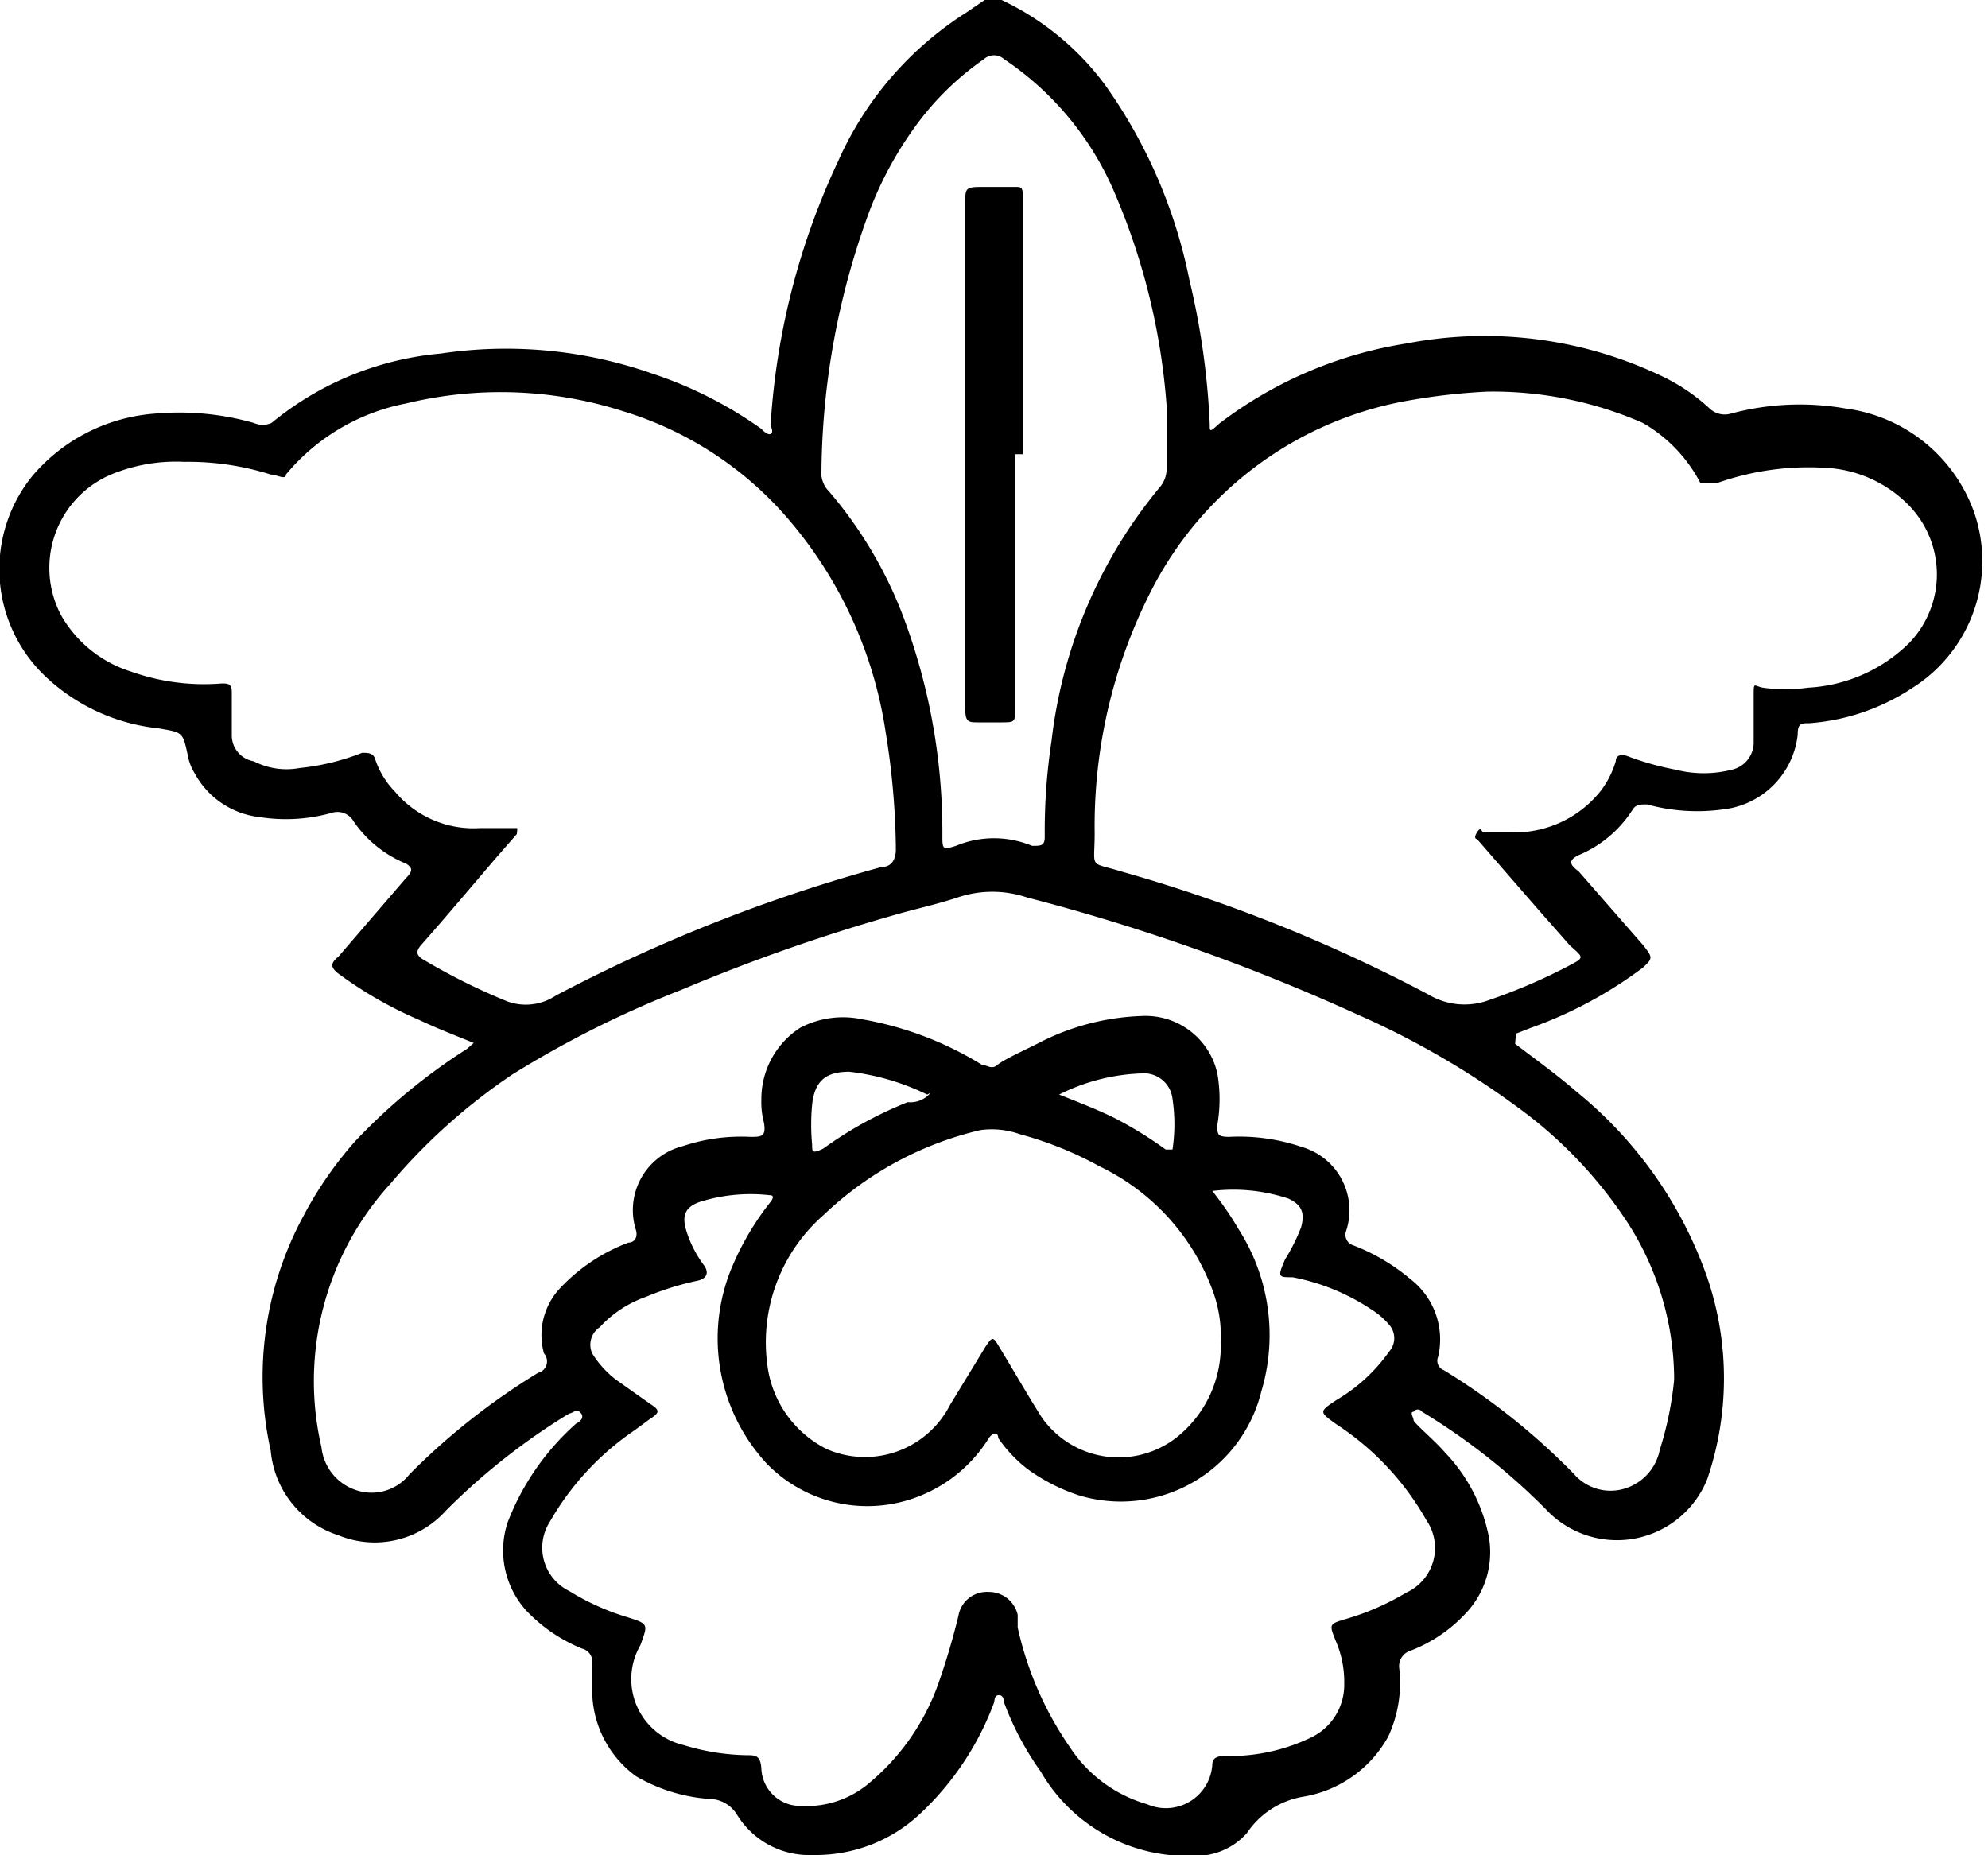 <svg xmlns="http://www.w3.org/2000/svg" viewBox="0 0 23.5 21.93"><title>Recurso 30</title><g id="Capa_2" data-name="Capa 2"><g id="Capa_1-2" data-name="Capa 1"><path d="M17.91,12.34c.25.19.5.37.73.57a4.91,4.91,0,0,1,1.54,2.19,3.69,3.69,0,0,1,0,2.39,1.15,1.15,0,0,1-1.86.4,7.59,7.59,0,0,0-1.51-1.2l0,0a.06.06,0,0,0-.1,0c-.05,0,0,.07,0,.1s.26.25.37.38a2,2,0,0,1,.52,1,1.05,1.05,0,0,1-.28.91,1.74,1.74,0,0,1-.66.44.19.19,0,0,0-.12.2,1.51,1.51,0,0,1-.13.81,1.41,1.41,0,0,1-1,.71,1,1,0,0,0-.67.43.8.8,0,0,1-.63.27,2,2,0,0,1-1.81-1,3.49,3.49,0,0,1-.43-.81s0-.09-.06-.09-.05.06-.06.09a3.44,3.44,0,0,1-.86,1.3,1.8,1.8,0,0,1-1.28.5,1,1,0,0,1-.9-.48.39.39,0,0,0-.28-.18A2,2,0,0,1,7.52,21,1.26,1.26,0,0,1,7,20c0-.11,0-.22,0-.33a.16.16,0,0,0-.12-.18,1.89,1.89,0,0,1-.66-.45A1.06,1.06,0,0,1,6,18a3,3,0,0,1,.81-1.17s.11-.05.06-.12-.1,0-.14,0a7.71,7.71,0,0,0-1.46,1.15A1.13,1.13,0,0,1,4,18.15a1.16,1.16,0,0,1-.8-1,4,4,0,0,1,.39-2.78,4.46,4.46,0,0,1,.61-.88A6.93,6.93,0,0,1,5.52,12.4l.08-.07c-.22-.09-.43-.17-.64-.27A4.77,4.77,0,0,1,4,11.51c-.09-.07-.1-.12,0-.2l.8-.93c.08-.08.08-.12,0-.17a1.38,1.38,0,0,1-.62-.5.22.22,0,0,0-.26-.1,2,2,0,0,1-.85.05,1,1,0,0,1-.77-.52.6.6,0,0,1-.08-.21c-.06-.28-.06-.27-.35-.32A2.29,2.29,0,0,1,.54,8,1.75,1.75,0,0,1,.38,5.63a2.1,2.1,0,0,1,1.45-.74A3.23,3.23,0,0,1,3,5a.26.26,0,0,0,.21,0,3.65,3.65,0,0,1,2-.82,5.23,5.23,0,0,1,2.51.24A4.84,4.84,0,0,1,9,5.07s.07.08.11.06,0-.08,0-.12A8.55,8.55,0,0,1,9.91,1.9,4,4,0,0,1,11.42.15L11.64,0a.18.18,0,0,1,.2,0,3.24,3.24,0,0,1,1.22,1,6,6,0,0,1,1,2.31,8.93,8.93,0,0,1,.24,1.7c0,.1,0,.1.11,0a4.9,4.9,0,0,1,2.22-.95,4.86,4.86,0,0,1,3,.38,2.27,2.27,0,0,1,.58.39.26.26,0,0,0,.25.06,3.13,3.13,0,0,1,1.36-.06,1.87,1.87,0,0,1,1.51,1.21,1.77,1.77,0,0,1-.72,2.09,2.55,2.55,0,0,1-1.22.42c-.1,0-.14,0-.14.14a1,1,0,0,1-.89.88,2.23,2.23,0,0,1-.89-.06c-.08,0-.13,0-.17.06a1.39,1.39,0,0,1-.64.54c-.12.06-.11.11,0,.19l.76.87c.12.15.12.16,0,.27a5,5,0,0,1-1.32.71l-.18.07ZM2.18,5.46a2,2,0,0,0-.79.12A1.2,1.2,0,0,0,.72,7.27a1.45,1.45,0,0,0,.83.67,2.57,2.57,0,0,0,1.07.14c.07,0,.12,0,.12.1s0,.34,0,.52A.31.31,0,0,0,3,9a.84.84,0,0,0,.54.08,2.76,2.76,0,0,0,.74-.18c.07,0,.12,0,.15.06a1,1,0,0,0,.24.4,1.21,1.21,0,0,0,1,.43h.36s.07,0,.08,0,0,.05,0,.07l-.21.24c-.31.36-.61.72-.92,1.07-.07.08-.05.12,0,.16A7.41,7.41,0,0,0,6,11.84a.64.64,0,0,0,.57-.07,19,19,0,0,1,3.85-1.52c.12,0,.17-.09.17-.21a9,9,0,0,0-.12-1.38A5,5,0,0,0,9.26,6.07a4.17,4.17,0,0,0-1.9-1.21A4.74,4.74,0,0,0,4.8,4.77a2.45,2.45,0,0,0-1.42.84c0,.07-.11,0-.18,0A3.22,3.22,0,0,0,2.18,5.46Zm15.4-.83a7.28,7.28,0,0,0-.9.1A4.23,4.23,0,0,0,13.6,7a6.12,6.12,0,0,0-.66,2.85c0,.44-.08.33.34.46a18.53,18.53,0,0,1,3.61,1.45.83.83,0,0,0,.72.06,6.64,6.64,0,0,0,.95-.41c.17-.09.16-.09,0-.23l-.37-.42-.73-.84s-.05,0,0-.08.05,0,.08,0h.31a1.3,1.3,0,0,0,1.08-.5A1.12,1.12,0,0,0,19.1,9c0-.07.06-.09.14-.06a3.41,3.41,0,0,0,.57.16,1.34,1.34,0,0,0,.66,0,.33.33,0,0,0,.26-.33c0-.19,0-.36,0-.54s0-.12.11-.1a1.89,1.89,0,0,0,.53,0,1.84,1.84,0,0,0,1.2-.53,1.17,1.17,0,0,0,0-1.62,1.48,1.48,0,0,0-1-.45,3.24,3.24,0,0,0-1.27.18c-.08,0-.14,0-.2,0A1.75,1.75,0,0,0,19.42,5,4.42,4.42,0,0,0,17.58,4.63Zm2.21,11.68a3.44,3.44,0,0,0-.54-1.84,5.21,5.21,0,0,0-1.31-1.38A9.93,9.93,0,0,0,16.06,12a23.72,23.72,0,0,0-3.92-1.39,1.28,1.28,0,0,0-.82,0c-.21.07-.43.12-.65.18a21.78,21.78,0,0,0-2.61.91,12.21,12.21,0,0,0-2,1A7,7,0,0,0,4.61,14a3.46,3.46,0,0,0-.81,3.11.6.6,0,0,0,.42.51.57.57,0,0,0,.62-.19,8,8,0,0,1,1.52-1.2A.14.14,0,0,0,6.43,16a.81.81,0,0,1,.19-.77,2.14,2.14,0,0,1,.81-.54c.06,0,.11-.05.09-.14a.78.78,0,0,1,.55-1,2.18,2.18,0,0,1,.8-.11c.13,0,.19,0,.16-.17A.94.94,0,0,1,9,13a1,1,0,0,1,.46-.85,1.09,1.09,0,0,1,.73-.1,4,4,0,0,1,1.42.54c.06,0,.11.06.18,0s.31-.17.47-.25a2.86,2.86,0,0,1,1.28-.33.87.87,0,0,1,.85.68,1.78,1.78,0,0,1,0,.61c0,.11,0,.14.14.14a2.3,2.3,0,0,1,.86.12.78.78,0,0,1,.52,1,.13.13,0,0,0,.08.16,2.34,2.34,0,0,1,.68.4.9.9,0,0,1,.33.92.12.12,0,0,0,.07.16,7.93,7.93,0,0,1,1.54,1.23.57.57,0,0,0,.59.17.6.6,0,0,0,.42-.46A4,4,0,0,0,19.79,16.31Zm-5.46-2.23a3.65,3.65,0,0,1,.31.45,2.32,2.32,0,0,1,.27,1.92,1.71,1.71,0,0,1-2.15,1.23,2.19,2.19,0,0,1-.61-.31A1.6,1.6,0,0,1,11.8,17c0-.07-.06-.07-.11,0a1.7,1.7,0,0,1-.78.67,1.66,1.66,0,0,1-1.84-.36,2.18,2.18,0,0,1-.4-2.37,3.27,3.27,0,0,1,.43-.72s.08-.09,0-.09a2,2,0,0,0-.83.08c-.17.06-.21.16-.16.33a1.35,1.35,0,0,0,.22.43c.06.1,0,.15-.08.17a3.31,3.31,0,0,0-.61.19,1.35,1.35,0,0,0-.55.36A.25.25,0,0,0,7,16a1.18,1.18,0,0,0,.28.31l.41.29c.11.07.11.1,0,.17l-.19.14a3.26,3.26,0,0,0-1,1.08.57.57,0,0,0,.23.82,2.86,2.86,0,0,0,.69.31c.25.08.24.08.15.33a.8.8,0,0,0,.51,1.18,2.66,2.66,0,0,0,.74.12c.11,0,.17,0,.18.16a.46.46,0,0,0,.47.44,1.14,1.14,0,0,0,.78-.25,2.71,2.71,0,0,0,.84-1.19,8.28,8.28,0,0,0,.24-.81.34.34,0,0,1,.35-.28.35.35,0,0,1,.35.27l0,.15a4,4,0,0,0,.62,1.42,1.63,1.63,0,0,0,.91.67.55.55,0,0,0,.77-.46c0-.11.09-.11.17-.11a2.21,2.21,0,0,0,1-.22.69.69,0,0,0,.39-.64,1.21,1.21,0,0,0-.1-.5c-.08-.2-.08-.2.12-.26a3,3,0,0,0,.71-.31.58.58,0,0,0,.24-.86,3.28,3.28,0,0,0-1.06-1.13c-.21-.15-.21-.15,0-.29a2,2,0,0,0,.62-.57.24.24,0,0,0,0-.32.91.91,0,0,0-.21-.18,2.54,2.54,0,0,0-.93-.38c-.17,0-.18,0-.09-.21a2.25,2.25,0,0,0,.19-.38c.05-.18,0-.27-.15-.34A2.06,2.06,0,0,0,14.33,14.08Zm-.54-8.52c0-.26,0-.52,0-.77a7.83,7.83,0,0,0-.64-2.57A3.59,3.59,0,0,0,11.87.7a.18.18,0,0,0-.24,0,3.38,3.38,0,0,0-.77.74,4.31,4.31,0,0,0-.58,1.05,9.07,9.07,0,0,0-.57,3.13.31.31,0,0,0,.09.19,5,5,0,0,1,.87,1.46,7.25,7.25,0,0,1,.47,2.6c0,.17,0,.18.16.13a1.17,1.17,0,0,1,.9,0h0c.11,0,.15,0,.15-.11a7.08,7.08,0,0,1,.08-1.13,5.72,5.72,0,0,1,1.28-3A.33.33,0,0,0,13.79,5.56Zm.64,10.3a1.54,1.54,0,0,0-.08-.56A2.64,2.64,0,0,0,13,13.79a4.21,4.21,0,0,0-.94-.38,1,1,0,0,0-.47-.05,4,4,0,0,0-1.85,1,2,2,0,0,0-.67,1.77,1.29,1.29,0,0,0,.7,1,1.13,1.13,0,0,0,1.46-.52l.42-.69c.08-.12.09-.12.16,0,.17.28.33.56.5.83A1.11,1.11,0,0,0,13.9,17,1.38,1.38,0,0,0,14.43,15.86Zm-1.91-2.92c.25.1.46.18.66.28a4.6,4.6,0,0,1,.6.37c.05,0,.07,0,.08,0a2,2,0,0,0,0-.6.34.34,0,0,0-.37-.3A2.34,2.34,0,0,0,12.52,12.94Zm-1.56,0a2.85,2.85,0,0,0-.92-.27c-.28,0-.41.11-.44.39a2.48,2.48,0,0,0,0,.47c0,.09,0,.11.13.05a4.58,4.58,0,0,1,1-.55A.31.31,0,0,0,11,12.92Z"/><path d="M12,5.37v3c0,.17,0,.17-.17.17h-.26c-.12,0-.16,0-.16-.16V2.4c0-.17,0-.19.19-.19H12c.07,0,.09,0,.09.1V5.37Z"/></g></g></svg>